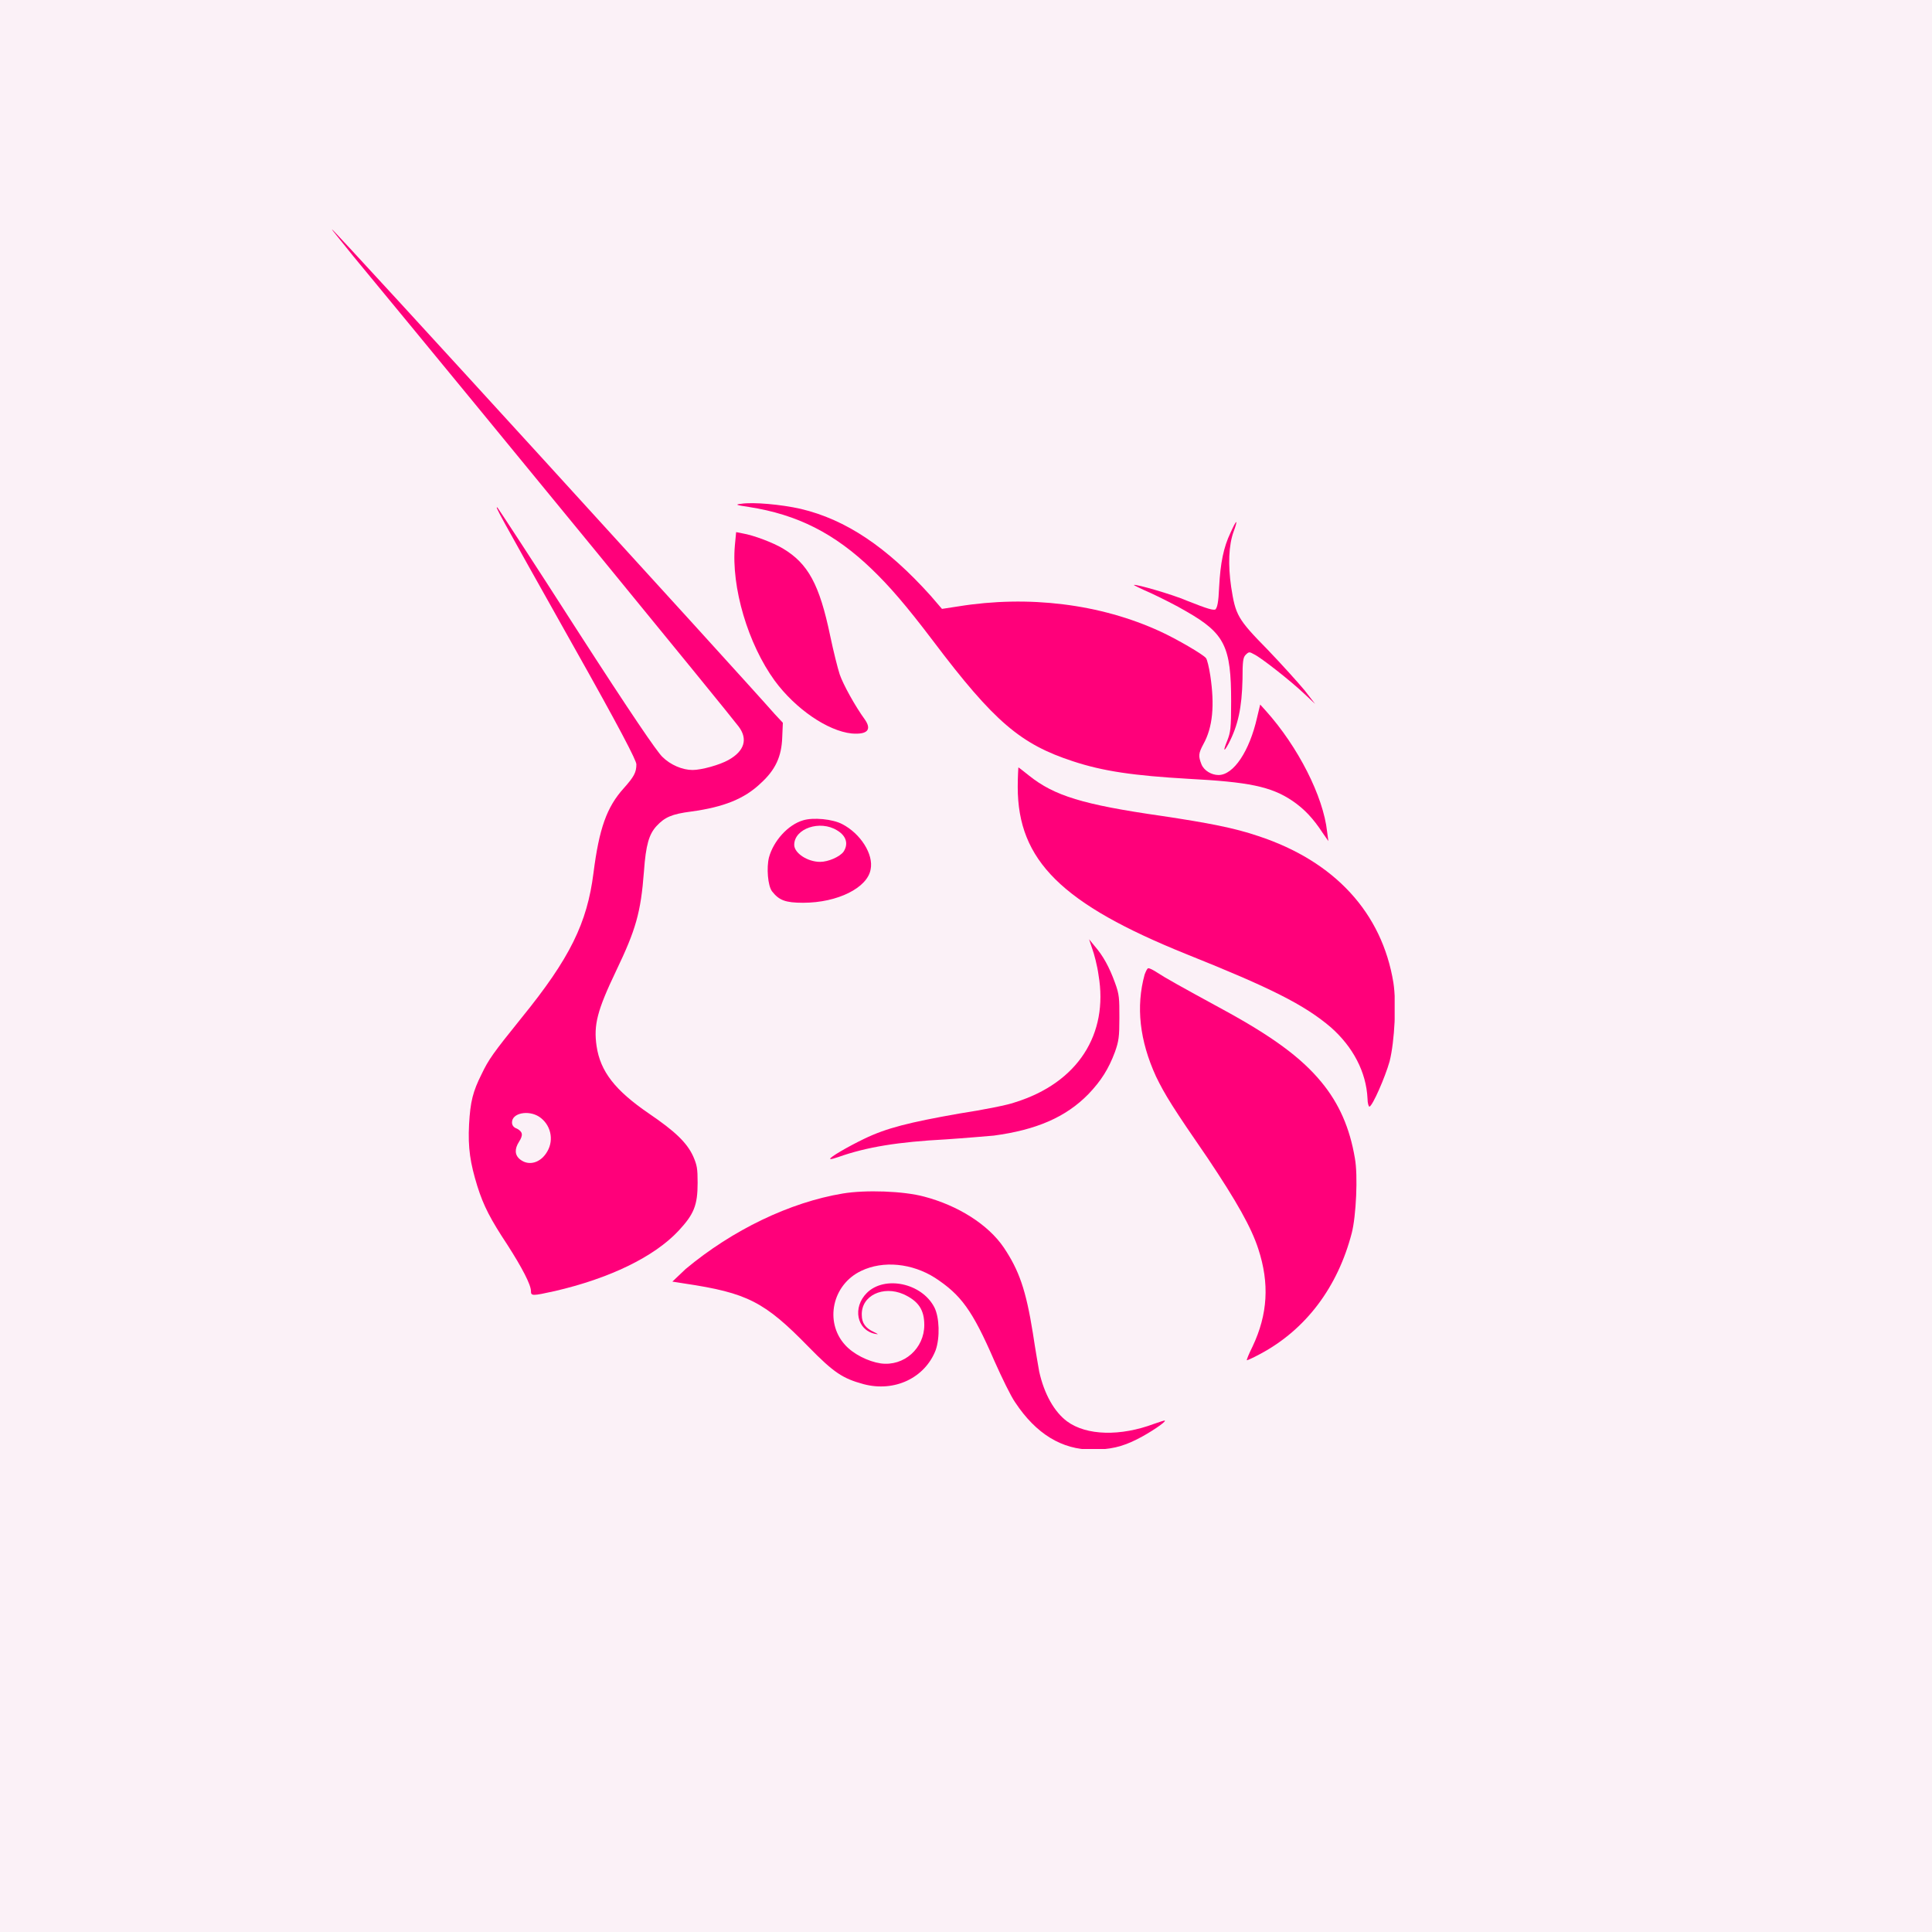 <svg width="640" height="640" viewBox="0 0 640 640" fill="none" xmlns="http://www.w3.org/2000/svg">
<rect width="640" height="640" fill="#FBF1F7"/>
<g clip-path="url(#clip0_411_11650)">
<path d="M248.04 167.932C243.647 167.307 243.438 167.098 245.53 166.89C249.504 166.264 258.706 167.098 265.19 168.557C280.249 172.101 293.844 181.274 308.275 197.325L312.04 201.703L317.477 200.869C340.693 197.117 364.536 200.035 384.406 209.208C389.844 211.709 398.419 216.712 399.464 217.963C399.883 218.38 400.51 221.09 400.928 223.8C402.393 233.598 401.765 240.894 398.628 246.522C396.955 249.649 396.955 250.483 398 253.193C398.837 255.278 401.347 256.737 403.647 256.737C408.667 256.737 413.896 248.815 416.406 237.767L417.451 233.389L419.334 235.474C430 247.356 438.366 263.825 439.621 275.499L440.04 278.626L438.157 275.916C435.02 271.121 432.092 267.994 428.118 265.284C421.007 260.489 413.478 259.03 393.608 257.988C375.621 256.946 365.373 255.486 355.334 252.151C338.183 246.522 329.399 239.226 309.111 212.335C300.118 200.452 294.471 193.99 288.824 188.57C276.484 176.688 264.144 170.434 248.04 167.932Z" fill="#FF007A"/>
<path d="M403.857 194.407C404.275 186.486 405.321 181.274 407.622 176.479C408.458 174.603 409.295 172.936 409.504 172.936C409.713 172.936 409.295 174.395 408.667 176.062C406.994 180.649 406.785 187.111 407.831 194.407C409.295 203.788 409.922 205.039 419.961 215.253C424.563 220.048 430.001 226.093 432.092 228.595L435.648 233.181L432.092 229.846C427.7 225.677 417.661 217.755 415.36 216.713C413.896 215.879 413.687 215.879 412.641 216.921C411.805 217.755 411.595 219.006 411.595 225.051C411.386 234.432 410.131 240.269 406.994 246.314C405.321 249.441 405.112 248.816 406.576 245.272C407.622 242.562 407.831 241.311 407.831 232.347C407.831 214.211 405.739 209.833 392.981 202.537C389.844 200.661 384.406 197.951 381.269 196.492C377.922 195.033 375.412 193.782 375.622 193.782C376.04 193.365 388.38 196.909 393.19 198.993C400.51 201.912 401.765 202.12 402.602 201.912C403.229 201.286 403.648 199.619 403.857 194.407Z" fill="#FF007A"/>
<path d="M256.614 225.467C247.83 213.376 242.183 194.614 243.438 180.647L243.856 176.27L245.948 176.686C249.712 177.312 256.196 179.813 259.333 181.69C267.699 186.693 271.464 193.572 275.019 210.666C276.065 215.669 277.529 221.506 278.157 223.382C279.202 226.509 283.176 233.805 286.523 238.391C288.823 241.727 287.359 243.394 282.131 242.977C274.183 242.144 263.516 234.847 256.614 225.467Z" fill="#FF007A"/>
<path d="M393.189 316.148C351.777 299.471 337.137 285.087 337.137 260.697C337.137 257.153 337.346 254.234 337.346 254.234C337.555 254.234 339.019 255.485 340.901 256.944C349.267 263.615 358.679 266.534 384.823 270.286C400.091 272.579 408.875 274.247 416.823 276.957C442.13 285.295 457.816 302.389 461.581 325.528C462.627 332.199 461.999 344.915 460.326 351.586C458.862 356.798 454.679 366.387 453.633 366.596C453.424 366.596 453.006 365.553 453.006 363.886C452.588 355.13 448.196 346.792 440.875 340.329C432.091 332.825 420.797 327.196 393.189 316.148Z" fill="#FF007A"/>
<path d="M363.908 323.027C363.49 319.9 362.444 315.939 361.817 314.271L360.771 311.145L362.653 313.438C365.372 316.565 367.464 320.317 369.346 325.528C370.81 329.489 370.81 330.74 370.81 337.202C370.81 343.456 370.601 344.915 369.346 348.459C367.255 354.088 364.745 358.049 360.562 362.426C353.032 370.139 343.202 374.309 329.189 376.185C326.679 376.393 319.568 377.019 313.294 377.436C297.607 378.269 287.15 379.937 277.738 383.272C276.483 383.689 275.228 384.106 275.019 383.898C274.601 383.481 281.085 379.729 286.313 377.227C293.634 373.683 301.163 371.807 317.686 368.889C325.843 367.638 334.209 365.97 336.3 365.136C357.006 358.674 367.255 342.622 363.908 323.027Z" fill="#FF007A"/>
<path d="M382.941 356.59C377.503 344.708 376.248 333.451 379.176 322.819C379.594 321.777 380.013 320.734 380.431 320.734C380.849 320.734 382.104 321.36 383.359 322.194C385.869 323.861 391.098 326.78 404.483 334.076C421.424 343.248 431.045 350.336 437.738 358.466C443.594 365.554 447.15 373.684 448.823 383.69C449.869 389.318 449.241 402.869 447.777 408.497C443.176 426.216 432.718 440.392 417.45 448.522C415.15 449.773 413.267 450.606 413.058 450.606C412.849 450.606 413.686 448.522 414.941 446.02C419.96 435.389 420.588 425.174 416.823 413.709C414.522 406.621 409.712 398.074 400.091 383.69C388.588 367.013 385.869 362.635 382.941 356.59Z" fill="#FF007A"/>
<path d="M227.125 420.379C242.602 407.454 261.634 398.282 279.203 395.363C286.732 394.113 299.281 394.53 306.183 396.406C317.268 399.324 327.308 405.578 332.536 413.291C337.556 420.796 339.857 427.258 342.157 441.642C342.994 447.271 344.04 453.107 344.249 454.358C345.922 461.863 349.268 467.7 353.451 470.827C359.935 475.621 371.229 475.83 382.314 471.661C384.196 471.035 385.87 470.41 385.87 470.618C386.288 471.035 380.641 474.788 376.876 476.664C371.647 479.374 367.464 480.208 361.817 480.208C351.778 480.208 343.203 474.996 336.301 464.573C334.837 462.488 331.909 456.443 329.399 450.814C322.079 433.929 318.314 428.926 309.739 423.297C302.21 418.503 292.589 417.46 285.268 421.004C275.647 425.59 273.138 437.89 279.83 445.394C282.549 448.521 287.569 451.023 291.752 451.648C299.491 452.691 306.183 446.645 306.183 438.932C306.183 433.929 304.301 431.01 299.281 428.717C292.589 425.799 285.268 429.134 285.478 435.597C285.478 438.307 286.732 439.974 289.451 441.225C291.125 442.059 291.125 442.059 289.87 441.851C283.804 440.6 282.34 433.095 287.151 428.3C293.007 422.464 305.347 424.965 309.53 433.095C311.203 436.43 311.412 443.101 309.948 447.271C306.393 456.443 296.353 461.238 286.105 458.527C279.203 456.651 276.275 454.775 267.909 446.228C253.268 431.219 247.621 428.3 226.706 425.174L222.732 424.548L227.125 420.379Z" fill="#FF007A"/>
<path fill-rule="evenodd" clip-rule="evenodd" d="M117.111 84.964C165.843 143.959 240.928 235.682 244.692 240.685C247.83 244.854 246.575 248.815 241.346 251.734C238.418 253.401 232.352 255.069 229.424 255.069C226.078 255.069 222.104 253.401 219.385 250.691C217.503 248.815 209.346 236.933 190.941 208.374C176.928 186.485 165.006 168.349 164.797 168.14C163.96 167.723 163.96 167.723 189.477 213.168C205.581 241.728 210.81 251.942 210.81 253.193C210.81 255.903 209.973 257.362 206.627 261.115C200.98 267.368 198.47 274.456 196.588 289.257C194.496 305.725 188.849 317.399 172.745 337.203C163.333 348.877 161.869 350.962 159.568 355.756C156.64 361.593 155.803 364.929 155.385 372.433C154.967 380.355 155.803 385.358 158.104 392.863C160.196 399.534 162.496 403.911 168.143 412.458C172.954 419.963 175.882 425.591 175.882 427.676C175.882 429.344 176.3 429.344 183.83 427.676C201.817 423.507 216.666 416.419 224.823 407.664C229.843 402.244 231.098 399.325 231.098 391.82C231.098 387.026 230.888 385.983 229.634 383.065C227.542 378.479 223.568 374.727 214.993 368.89C203.699 361.176 198.888 354.923 197.634 346.584C196.588 339.496 197.843 334.702 204.117 321.569C210.601 308.019 212.274 302.39 213.32 288.632C213.947 279.876 214.993 276.332 217.503 273.622C220.222 270.704 222.522 269.662 229.006 268.828C239.673 267.368 246.575 264.658 252.013 259.447C256.823 255.069 258.915 250.691 259.124 244.229L259.333 239.434L256.614 236.516C246.784 225.259 110.627 76 110 76C109.79 76 113.137 79.961 117.111 84.964ZM181.32 381.397C183.62 377.437 182.366 372.433 178.601 369.932C175.045 367.639 169.607 368.681 169.607 371.808C169.607 372.642 170.026 373.476 171.281 373.893C173.163 374.935 173.372 375.977 171.908 378.27C170.444 380.563 170.444 382.648 172.326 384.107C175.254 386.4 179.228 385.15 181.32 381.397Z" fill="#FF007A"/>
<path fill-rule="evenodd" clip-rule="evenodd" d="M266.025 271.746C261.006 273.205 256.195 278.625 254.731 284.045C253.894 287.381 254.313 293.426 255.777 295.302C258.077 298.221 260.169 299.054 266.025 299.054C277.528 299.054 287.359 294.051 288.404 288.006C289.45 283.003 285.058 276.124 278.993 272.997C275.855 271.329 269.372 270.704 266.025 271.746ZM279.411 282.169C281.084 279.667 280.457 276.957 277.319 275.081C271.672 271.537 263.097 274.456 263.097 279.876C263.097 282.586 267.489 285.504 271.672 285.504C274.391 285.504 278.156 283.837 279.411 282.169Z" fill="#FF007A"/>
</g>
<defs>
<clipPath id="clip0_411_11650">
<rect width="352" height="404" fill="white" transform="translate(110 76)"/>
</clipPath>
</defs>
</svg>
